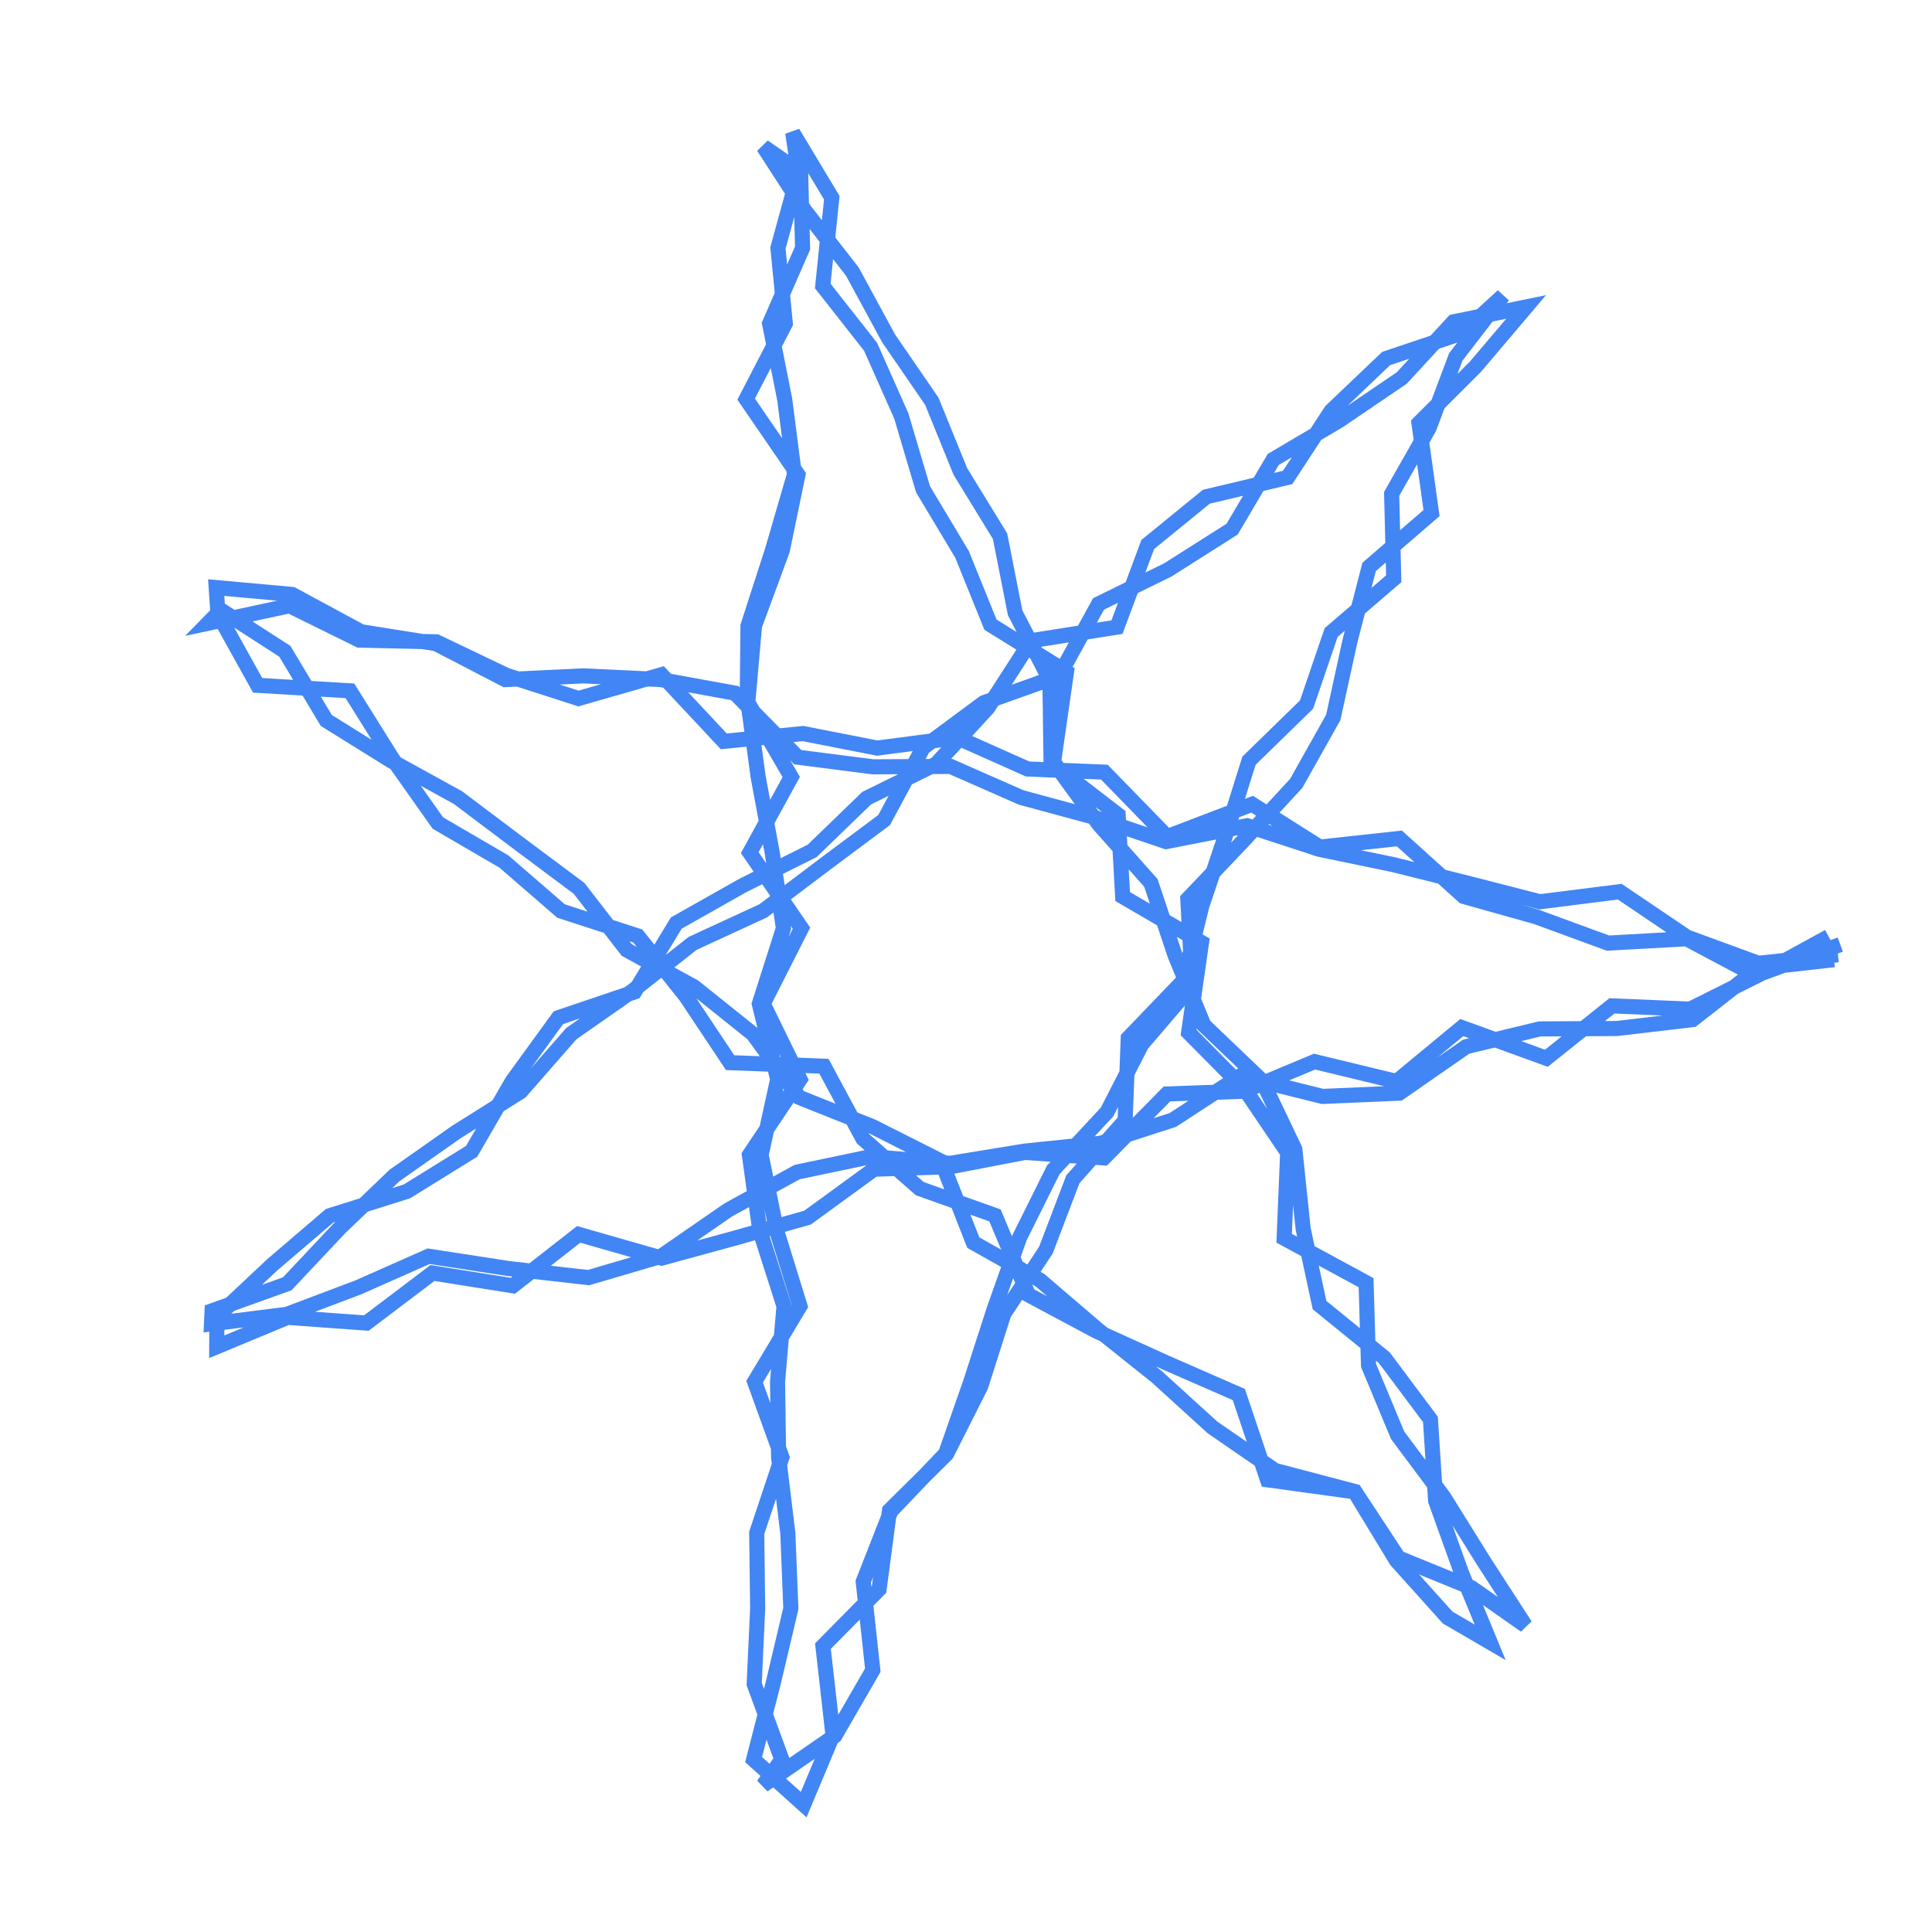 <?xml version="1.0" encoding="utf-8" ?>
<svg xmlns="http://www.w3.org/2000/svg" xmlns:xlink="http://www.w3.org/1999/xlink" width="256" height="256">
	<path fill="#4285F4" d="M242.792 124.984L233.644 129.993L224.175 134.724L213.546 134.281L213.588 133.282L214.212 134.063L205.086 141.359L193.357 137.096L193.699 136.156L194.336 136.927L185.308 144.389L173.948 141.64L174.183 140.668L174.57 141.59L165.025 145.589L154.653 145.958L154.617 144.959L155.33 145.661L146.667 154.457L135.769 153.696L135.838 152.698L136.027 153.68L126.109 155.585L115.836 155.929L115.802 154.929L116.391 155.738L107.438 162.258L97.614 165.028L87.667 167.747L76.406 164.521L76.682 163.559L77.298 164.347L68.237 171.428L57.148 169.666L57.305 168.678L57.909 169.475L48.85 176.336L38.029 175.554L38.101 174.557L38.485 175.48L27.71 179.955L27.742 174.052L35.395 166.862L43.183 160.2L53.614 156.913L53.915 157.866L53.389 157.016L61.967 151.71L62.493 152.56L61.628 152.058L67.046 142.713L73.367 134.006L83.755 130.489L84.076 131.436L83.221 130.917L88.89 121.569L97.973 116.441L107.162 111.86L107.608 112.755L106.912 112.036L114.257 104.932L123.601 100.34L124.042 101.238L123.307 100.561L130.168 93.102L130.904 93.779L130.064 93.237L136.034 83.981L147.849 82.11L148.005 83.098L147.068 82.749L151.241 71.545L159.392 64.899L170.387 62.291L170.618 63.264L169.781 62.716L175.617 53.795L183.142 46.63L193.454 43.163L193.773 44.111L193.098 43.373L198.472 38.456L199.939 39.804L193.69 47.911L192.898 47.3L193.834 47.652L190.266 57.137L185.27 65.934L184.401 65.44L185.401 65.415L185.689 77.139L177.037 84.57L176.386 83.812L177.332 84.135L173.995 93.907L166.195 101.515L165.496 100.8L166.451 101.099L163.422 110.756L160.201 120.343L159.253 120.025L160.223 120.265L157.703 130.457L150.221 138.252L149.5 137.56L150.499 137.598L150.069 148.871L142.911 156.923L142.163 156.258L143.098 156.614L139.48 166.11L133.85 174.636L133.016 174.085L133.968 174.389L130.867 184.099L126.246 193.259L118.568 200.848L117.865 200.136L118.856 200.267L117.434 211.052L109.753 218.822L109.042 218.119L110.036 218.007L111.393 230.021L106.869 240.807L98.737 233.496L101.459 222.894L103.819 212.898L104.792 213.128L103.793 213.168L103.39 203.153L104.389 203.113L103.396 203.234L102.169 193.165L102.031 183.047L102.888 172.983L103.884 173.068L102.932 173.372L99.702 163.275L98.257 152.797L105.184 142.465L106.015 143.022L105.116 143.461L100.01 132.999L105.307 122.54L106.199 122.992L105.373 123.557L98.174 113.035L103.968 102.481L104.845 102.962L103.981 103.465L98.007 93.212L98.114 82.769L101.399 72.609L102.35 72.917L101.39 72.637L104.303 62.622L105.263 62.902L104.271 63.03L102.979 53.015L103.971 52.887L102.99 53.082L100.933 42.759L105.43 32.456L106.346 32.856L105.347 32.882L105.087 22.867L106.087 22.841L105.518 23.664L100.6 20.264L101.169 19.441L102.008 18.898L107.496 27.37L106.657 27.914L107.446 27.3L113.789 35.451L118.609 44.337L117.73 44.813L118.554 44.247L124.355 52.688L128.175 62.085L127.249 62.461L128.101 61.939L133.456 70.674L135.492 81.002L134.511 81.196L135.399 80.736L140.115 89.843L140.274 101.119L139.274 101.134L139.884 100.341L149.131 107.459L149.758 118.742L148.76 118.798L149.263 117.933L160.294 124.356L158.488 136.963L157.498 136.821L158.208 136.118L165.726 143.711L171.636 152.444L171.156 164.113L170.157 164.072L170.634 163.193L181.996 169.355L182.335 180.892L181.335 180.921L182.258 180.536L186.115 189.795L185.192 190.18L185.993 189.581L192.122 197.792L197.468 206.38L202.944 214.838L201.531 216.2L194.402 211.198L194.977 210.379L194.599 211.305L184.648 207.242L178.69 198.178L179.526 197.628L179.271 198.595L168.516 195.763L160.047 189.932L152.572 183.135L153.245 182.395L152.621 183.177L144.779 176.92L137.154 170.39L137.804 169.631L137.313 170.502L128.166 165.346L123.81 154.251L124.741 153.886L124.291 154.779L115.154 150.174L115.604 149.281L115.233 150.21L105.25 146.224L98.961 137.601L99.769 137.012L99.144 137.792L91.327 131.532L91.952 130.752L91.471 131.629L82.373 126.644L75.939 118.325L76.73 117.713L76.132 118.515L68.101 112.523L60.093 106.495L60.694 105.696L60.211 106.572L51.29 101.654L42.501 96.185L36.88 86.808L37.738 86.294L37.196 87.134L28.736 81.68L29.277 80.84L29.992 81.54L28.282 83.285L27.568 82.585L27.358 81.607L38.5 79.213L48.046 83.918L47.604 84.815L47.626 83.816L58.061 84.052L67.517 88.572L67.085 89.475L67.392 88.523L76.961 91.605L76.655 92.557L76.379 91.595L87.959 88.273L96.634 97.551L95.904 98.234L95.806 97.239L106.461 96.189L116.438 98.144L116.245 99.126L116.115 98.134L126.984 96.709L136.566 100.978L136.159 101.892L136.201 100.893L146.774 101.332L155.373 110.166L154.657 110.863L154.3 109.929L166.022 105.449L175.422 111.398L174.887 112.243L174.779 111.248L185.758 110.056L194.61 118.038L193.94 118.78L194.211 117.818L203.901 120.541L213.417 124.029L213.073 124.968L213.018 123.969L223.7 123.377L233.108 128.375L232.639 129.258L232.296 128.319L243.503 124.223L244.189 126.102L232.563 130.35L223.008 125.274L223.477 124.391L223.532 125.39L212.922 125.978L203.249 122.432L203.593 121.493L203.323 122.456L193.444 119.68L184.751 111.841L185.421 111.099L185.529 112.093L174.648 113.275L165.376 107.407L165.911 106.562L166.268 107.496L154.399 112.033L145.619 103.012L146.335 102.314L146.294 103.313L135.927 102.883L126.428 98.65L126.835 97.737L126.965 98.729L116.213 100.139L106.22 98.18L106.413 97.198L106.511 98.194L95.511 99.278L86.916 90.086L87.647 89.403L87.923 90.364L76.638 93.602L66.715 90.406L57.392 85.949L57.824 85.047L57.801 86.046L47.36 85.81L37.928 81.161L38.37 80.264L38.58 81.242L24.525 84.262L29.134 79.557L38.475 85.58L44.093 94.949L43.235 95.463L43.763 94.614L52.324 99.942L51.796 100.791L52.279 99.915L61.239 104.855L69.297 110.92L77.437 116.994L83.828 125.256L83.037 125.868L83.517 124.991L92.509 129.916L100.498 136.315L106.696 144.812L105.888 145.402L106.259 144.473L116.015 148.368L125.533 153.165L129.898 164.285L128.967 164.65L129.458 163.779L138.381 168.808L146.066 175.39L145.416 176.149L146.04 175.368L153.893 181.634L161.343 188.407L160.67 189.147L161.237 188.323L169.506 194.017L168.939 194.841L169.194 193.874L180.151 196.759L186.149 205.885L185.313 206.434L185.691 205.508L195.459 209.496L202.68 214.563L202.105 215.382L201.266 215.925L195.77 207.437L190.446 198.884L191.295 198.356L190.494 198.954L184.316 190.678L180.341 181.135L180.014 169.989L181.013 169.96L180.536 170.839L169.132 164.654L169.624 152.691L170.624 152.732L169.795 153.292L164.122 144.908L164.95 144.348L164.24 145.052L156.437 137.172L158.219 124.74L159.209 124.881L158.705 125.746L147.791 119.391L147.159 108.027L148.158 107.972L147.548 108.764L138.281 101.631L138.119 90.107L139.118 90.093L138.23 90.553L133.558 81.529L131.528 71.237L132.509 71.044L131.657 71.566L126.353 62.914L122.543 53.542L123.47 53.165L122.645 53.732L116.876 45.336L112.07 36.477L112.949 36L112.16 36.614L105.841 28.494L100.329 19.985L101.737 18.619L107.073 22.308L107.352 33.053L102.892 43.272L101.975 42.872L102.956 42.676L104.958 52.725L106.281 62.981L103.306 73.21L100.064 83.24L99.112 82.932L100.112 82.942L100.01 92.957L99.01 92.947L99.874 92.444L105.994 102.947L100.223 113.458L99.346 112.977L100.171 112.412L107.358 122.916L102.018 133.459L101.126 133.007L102.025 132.569L107.166 143.101L100.131 153.594L99.3 153.037L100.291 152.901L101.672 162.916L100.681 163.052L101.634 162.748L104.897 172.953L104.028 183.167L103.032 183.083L104.032 183.069L104.169 193.084L103.169 193.098L104.161 192.977L105.386 203.032L105.797 213.224L103.396 223.392L100.825 233.407L99.856 233.158L100.525 232.414L107.16 238.379L106.491 239.123L105.569 238.736L109.448 229.488L110.37 229.875L109.377 229.987L107.995 217.756L115.775 209.885L116.486 210.588L115.495 210.457L116.918 199.666L124.724 191.951L125.427 192.662L124.534 192.212L129.046 183.269L129.939 183.719L128.986 183.415L132.105 173.649L137.751 165.1L138.585 165.651L137.651 165.295L141.294 155.731L148.336 147.81L149.083 148.475L148.084 148.437L148.515 137.141L156.075 129.265L156.797 129.958L155.826 129.718L158.292 119.745L161.514 110.158L164.618 100.26L172.427 92.642L173.125 93.358L172.179 93.034L175.527 83.231L184.027 75.931L184.678 76.689L183.678 76.714L183.394 65.187L188.489 56.218L189.358 56.711L188.422 56.359L192.014 46.808L198.355 38.583L199.147 39.194L199.822 39.931L194.292 44.991L183.99 48.455L183.671 47.507L184.361 48.231L177.08 55.164L176.39 54.439L177.227 54.987L171.236 64.145L160.077 66.792L159.846 65.82L160.478 66.595L152.716 72.924L152.084 72.149L153.021 72.498L148.739 83.994L136.788 85.887L136.632 84.899L137.472 85.441L131.698 94.393L124.652 102.053L115.28 106.657L114.839 105.76L115.534 106.478L108.192 113.581L98.888 118.22L98.442 117.325L98.934 118.196L90.101 123.182L89.609 122.311L90.464 122.83L84.742 132.266L74.31 135.798L73.99 134.851L74.799 135.438L68.694 143.846L67.885 143.259L68.75 143.76L63.232 153.279L54.335 158.783L43.978 162.046L43.678 161.093L44.328 161.853L36.713 168.366L36.063 167.606L36.747 168.335L29.424 175.215L28.74 174.487L29.74 174.492L29.718 178.459L28.718 178.453L28.335 177.53L37.937 173.542L48.618 174.314L48.546 175.312L47.943 174.515L57.041 167.624L68.121 169.384L67.964 170.372L67.348 169.584L76.467 162.458L87.949 165.747L87.673 166.709L87.409 165.744L97.071 163.103L106.723 160.382L106.994 161.344L106.405 160.536L115.462 153.94L125.964 153.589L125.997 154.589L125.809 153.607L135.778 151.691L146.347 152.43L146.278 153.428L145.565 152.726L154.184 143.974L164.772 143.597L164.807 144.597L164.421 143.674L174.099 139.619L185.292 142.328L185.056 143.3L184.419 142.529L193.502 135.021L205.242 139.288L204.9 140.227L204.276 139.446L213.256 132.267L224.001 132.715L223.959 133.715L223.512 132.82L232.733 128.212L233.18 129.107L232.7 128.23L241.831 123.23L242.792 124.984ZM243.121 128.158L233.104 129.28L232.993 128.286L233.609 129.074L224.671 136.064L214.334 137.281L204.018 137.338L204.013 136.338L204.247 137.31L194.512 139.663L194.277 138.691L194.847 139.512L185.742 145.836L175.135 146.287L164.104 143.542L164.345 142.572L164.891 143.41L155.837 149.313L146.042 152.474L135.901 153.519L135.799 152.525L135.96 153.511L125.935 155.153L115.335 154.249L115.42 153.253L115.625 154.232L105.822 156.287L105.616 155.309L106.098 156.185L96.971 161.202L96.489 160.326L97.058 161.148L88.052 167.373L78.078 170.304L67.313 169.089L56.645 167.443L56.797 166.455L57.202 167.369L47.847 171.513L38.253 175.135L26.972 176.555L27.134 172.974L37.721 169.169L38.059 170.11L37.331 169.424L44.283 162.039L51.612 155.004L59.904 149.175L68.457 143.797L68.99 144.644L68.236 143.986L75.014 136.229L83.338 130.409L83.911 131.229L83.29 130.445L91.235 124.154L100.707 119.782L101.126 120.69L100.524 119.892L108.518 113.855L116.554 107.859L117.152 108.66L116.272 108.186L121.54 98.4L129.894 92.218L140.002 88.605L140.338 89.546L139.461 89.065L144.833 79.271L154.319 74.608L154.76 75.505L154.225 74.661L162.731 69.265L163.267 70.109L162.405 69.601L167.984 60.147L176.917 54.876L177.425 55.737L176.863 54.91L185.171 49.265L185.733 50.092L184.998 49.414L192.086 41.729L204.853 39.112L196.261 49.244L188.728 56.775L188.021 56.068L189.012 55.929L190.751 68.386L182.07 75.876L181.417 75.119L182.385 75.369L179.83 85.255L178.862 85.004L179.839 85.218L177.611 95.422L172.564 104.403L165.378 112.183L158.113 119.816L157.389 119.127L158.387 119.073L159.023 130.884L152.025 139.06L151.265 138.41L152.155 138.865L147.528 147.907L140.299 155.688L139.566 155.008L140.462 155.453L136 164.42L135.105 163.975L136.047 164.31L132.676 173.802L131.734 173.468L132.686 173.775L129.578 183.407L126.183 193.139L118.772 200.915L118.048 200.225L118.979 200.59L115.31 209.939L114.38 209.574L115.374 209.466L116.68 221.519L111.378 230.693L101.696 237.364L100.321 235.95L102.793 232.568L103.6 233.158L102.661 233.502L98.925 223.298L99.396 213.082L100.395 213.128L99.395 213.141L99.266 202.957L102.661 192.781L103.609 193.098L102.669 193.438L98.888 182.975L105.144 172.553L106.002 173.068L105.046 173.363L101.934 163.301L99.83 153.031L102.067 142.809L103.044 143.022L102.072 143.258L99.577 132.971L102.855 122.688L103.807 122.992L102.818 123.139L101.335 113.124L102.324 112.977L101.341 113.16L99.475 103.121L98.091 92.971L98.99 82.712L102.724 72.571L103.663 72.917L102.683 72.714L104.756 62.699L105.735 62.902L104.91 63.467L97.706 52.958L103.17 42.412L104.058 42.872L103.062 42.969L102.067 32.77L104.866 22.577L105.83 22.841L104.841 22.99L104.05 17.726L105.896 17.063L111.246 25.97L110.014 37.994L109.019 37.893L109.805 37.274L116.222 45.436L120.366 54.766L123.269 64.555L122.311 64.839L123.168 64.326L128.376 73.02L132.169 82.395L131.242 82.77L131.77 81.921L142.399 88.53L140.592 101.118L139.602 100.976L140.411 100.388L146.398 108.62L145.589 109.208L146.337 108.544L153.387 116.484L156.646 126.256L155.698 126.572L156.622 126.191L160.445 135.466L159.52 135.847L160.211 135.124L168.085 142.639L172.549 152L173.674 162.754L172.679 162.858L173.657 162.647L175.823 172.72L174.846 172.93L175.476 172.154L184.158 179.213L190.521 187.724L191.229 198.805L190.231 198.869L191.172 198.531L194.572 208.009L193.631 208.347L194.555 207.966L199.512 219.975L191.184 215.119L184.23 207.381L178.64 198.187L179.494 197.668L179.358 198.658L167.199 196.988L163.202 185.102L164.15 184.784L163.749 185.7L154.252 181.546L144.8 177.264L135.479 172.278L130.919 161.433L131.841 161.046L131.506 161.988L121.347 158.373L113.538 151.506L108.295 141.752L109.176 141.279L109.138 142.278L96.194 141.787L90.082 132.606L90.914 132.052L90.133 132.676L83.728 124.644L84.51 124.021L84.2 124.971L73.837 121.6L66.107 114.906L66.762 114.15L66.258 115.014L57.326 109.807L51.165 101.092L45.518 92.068L46.366 91.538L46.306 92.536L33.53 91.774L27.895 81.63L27.571 76.757L39.006 77.791L48.332 82.83L47.856 83.709L48.014 82.722L58.085 84.327L67.414 89.164L66.954 90.052L66.906 89.053L77.34 88.553L87.616 89.045L97.855 90.912L106.412 99.629L105.698 100.329L105.825 99.337L115.806 100.615L115.679 101.607L115.674 100.607L126.172 100.554L135.701 104.75L135.298 105.665L135.56 104.7L145.264 107.328L154.829 110.568L154.508 111.515L154.316 110.534L165.324 108.381L175.131 111.584L174.82 112.535L175.023 111.556L184.852 113.593L194.59 116.026L204.3 118.518L204.051 119.487L203.926 118.495L214.877 117.114L224.088 123.339L223.528 124.168L223.872 123.229L233.352 126.7L233.008 127.639L232.902 126.645L243.432 125.515L243.645 127.503L232.883 128.658L223.069 125.065L214.068 118.981L214.628 118.153L214.753 119.145L203.987 120.503L194.105 117.966L184.386 115.539L184.629 114.568L184.426 115.548L174.563 113.503L164.95 110.363L165.261 109.412L165.452 110.393L154.439 112.548L144.652 109.232L144.973 108.285L144.711 109.25L134.964 106.61L125.561 102.47L125.964 101.555L125.969 102.555L115.618 102.607L105.227 101.277L96.65 92.54L97.363 91.839L97.184 92.823L87.322 91.024L87.501 90.04L87.454 91.039L77.292 90.553L77.34 89.554L77.388 90.553L66.733 91.063L57.308 86.177L57.768 85.289L57.611 86.276L47.531 84.67L38.236 79.649L38.711 78.769L38.621 79.765L28.556 78.854L28.646 77.859L29.644 77.792L29.876 81.274L28.878 81.34L29.752 80.855L35.012 90.323L34.138 90.808L34.197 89.81L46.94 90.57L52.846 100.007L51.998 100.538L52.815 99.96L58.834 108.476L58.017 109.053L58.521 108.189L67.346 113.333L74.994 119.955L74.339 120.711L74.648 119.76L85.104 123.162L91.723 131.462L97.575 140.253L96.743 140.807L96.781 139.807L109.785 140.301L115.214 150.401L114.333 150.874L114.994 150.123L122.523 156.744L121.863 157.495L122.198 156.553L132.592 160.252L137.185 171.176L136.263 171.563L136.735 170.682L145.714 175.485L145.242 176.367L145.655 175.456L155.053 179.714L164.956 184.045L168.897 195.763L167.949 196.082L168.085 195.091L180.102 196.742L185.89 206.262L185.036 206.782L185.78 206.113L192.567 213.666L191.823 214.334L192.326 213.47L197.962 216.756L197.458 217.62L196.534 218.001L192.698 208.707L189.242 199.073L188.544 188.148L189.542 188.084L188.741 188.683L182.631 180.51L183.432 179.911L182.801 180.687L173.942 173.484L171.69 163.015L170.577 152.379L171.572 152.275L170.669 152.706L166.359 143.666L167.261 143.235L166.571 143.959L158.677 136.424L154.76 126.921L151.554 117.311L152.503 116.995L151.755 117.659L144.809 109.836L138.555 101.236L140.326 88.892L141.316 89.034L140.788 89.884L130.437 83.447L126.551 73.842L127.478 73.467L126.62 73.981L121.388 65.245L118.467 55.397L119.426 55.113L118.512 55.519L114.444 46.361L115.358 45.956L114.572 46.574L107.983 38.193L109.222 26.098L110.217 26.2L109.36 26.715L104.182 18.092L105.039 17.577L106.028 17.429L106.85 22.902L104.045 33.121L103.08 32.856L104.075 32.759L105.082 43.069L99.757 53.347L98.869 52.887L99.694 52.321L106.8 62.687L104.627 73.192L100.913 83.277L99.975 82.932L100.971 83.019L100.093 93.034L99.097 92.947L100.088 92.812L101.453 102.827L100.462 102.962L101.446 102.779L103.31 112.812L104.831 123.075L101.567 133.311L100.615 133.007L101.587 132.772L104.07 143.011L101.829 153.251L100.852 153.037L101.832 152.837L103.884 162.852L102.904 163.052L103.86 162.757L107.089 173.199L100.847 183.597L99.99 183.083L100.93 182.743L104.668 193.085L101.216 203.429L100.268 203.113L101.267 203.1L101.395 213.145L100.932 223.189L99.933 223.143L100.872 222.799L104.723 233.316L101.936 237.13L101.129 236.54L100.561 235.717L110.058 229.174L110.625 229.998L109.76 229.497L114.785 220.802L115.651 221.302L114.657 221.41L113.359 209.437L117.189 199.677L124.586 191.916L125.31 192.606L124.365 192.276L127.686 182.759L128.63 183.089L127.678 182.782L130.787 173.147L134.183 163.583L138.735 154.433L145.969 146.647L146.701 147.328L145.811 146.872L150.429 137.849L157.243 129.888L158.002 130.538L157.004 130.592L156.367 118.75L163.909 110.826L171.015 103.132L171.749 103.811L170.878 103.321L175.794 94.573L176.666 95.063L175.689 94.849L177.889 84.773L180.527 74.566L189.032 67.228L189.686 67.985L188.695 68.123L186.962 55.713L194.818 47.858L195.525 48.565L194.762 47.919L201.456 40.026L202.218 40.673L202.419 41.653L192.804 43.623L192.603 42.644L193.338 43.322L186.39 50.855L177.961 56.582L169.223 61.739L168.715 60.878L169.576 61.386L164.006 70.825L155.25 76.379L145.999 80.926L145.558 80.029L146.435 80.51L141.032 90.36L130.707 94.051L130.37 93.11L130.965 93.913L122.91 99.875L122.315 99.071L123.195 99.545L117.928 109.329L109.724 115.451L101.643 121.553L92.182 125.92L91.763 125.012L92.384 125.796L84.508 132.032L76.259 137.798L75.686 136.979L76.44 137.637L69.646 145.412L60.99 150.855L60.458 150.008L61.033 150.826L52.824 156.596L52.249 155.778L52.942 156.5L45.687 163.465L44.994 162.743L45.722 163.429L38.623 170.97L28.441 174.629L28.103 173.688L29.102 173.733L29.023 175.46L28.024 175.414L27.9 174.422L37.886 173.166L38.01 174.158L37.657 173.222L47.115 169.651L47.468 170.587L47.063 169.673L56.66 165.422L67.598 167.109L67.445 168.098L67.557 167.104L78.102 168.294L77.989 169.288L77.707 168.329L87.334 165.499L87.616 166.459L87.048 165.636L95.962 159.474L105.265 154.361L115.358 152.244L125.981 153.15L125.896 154.146L125.735 153.159L135.667 151.533L145.733 150.495L145.835 151.49L145.528 150.538L155.096 147.45L155.403 148.402L154.857 147.564L164.164 141.496L175.478 144.311L175.236 145.282L175.194 144.283L185.367 143.85L185.41 144.849L184.84 144.028L193.86 137.763L203.891 135.338L214.267 135.282L214.272 136.282L214.155 135.289L224.159 134.11L224.276 135.103L223.66 134.315L232.6 127.324L242.898 126.171L243.121 128.158Z"/>
</svg>
